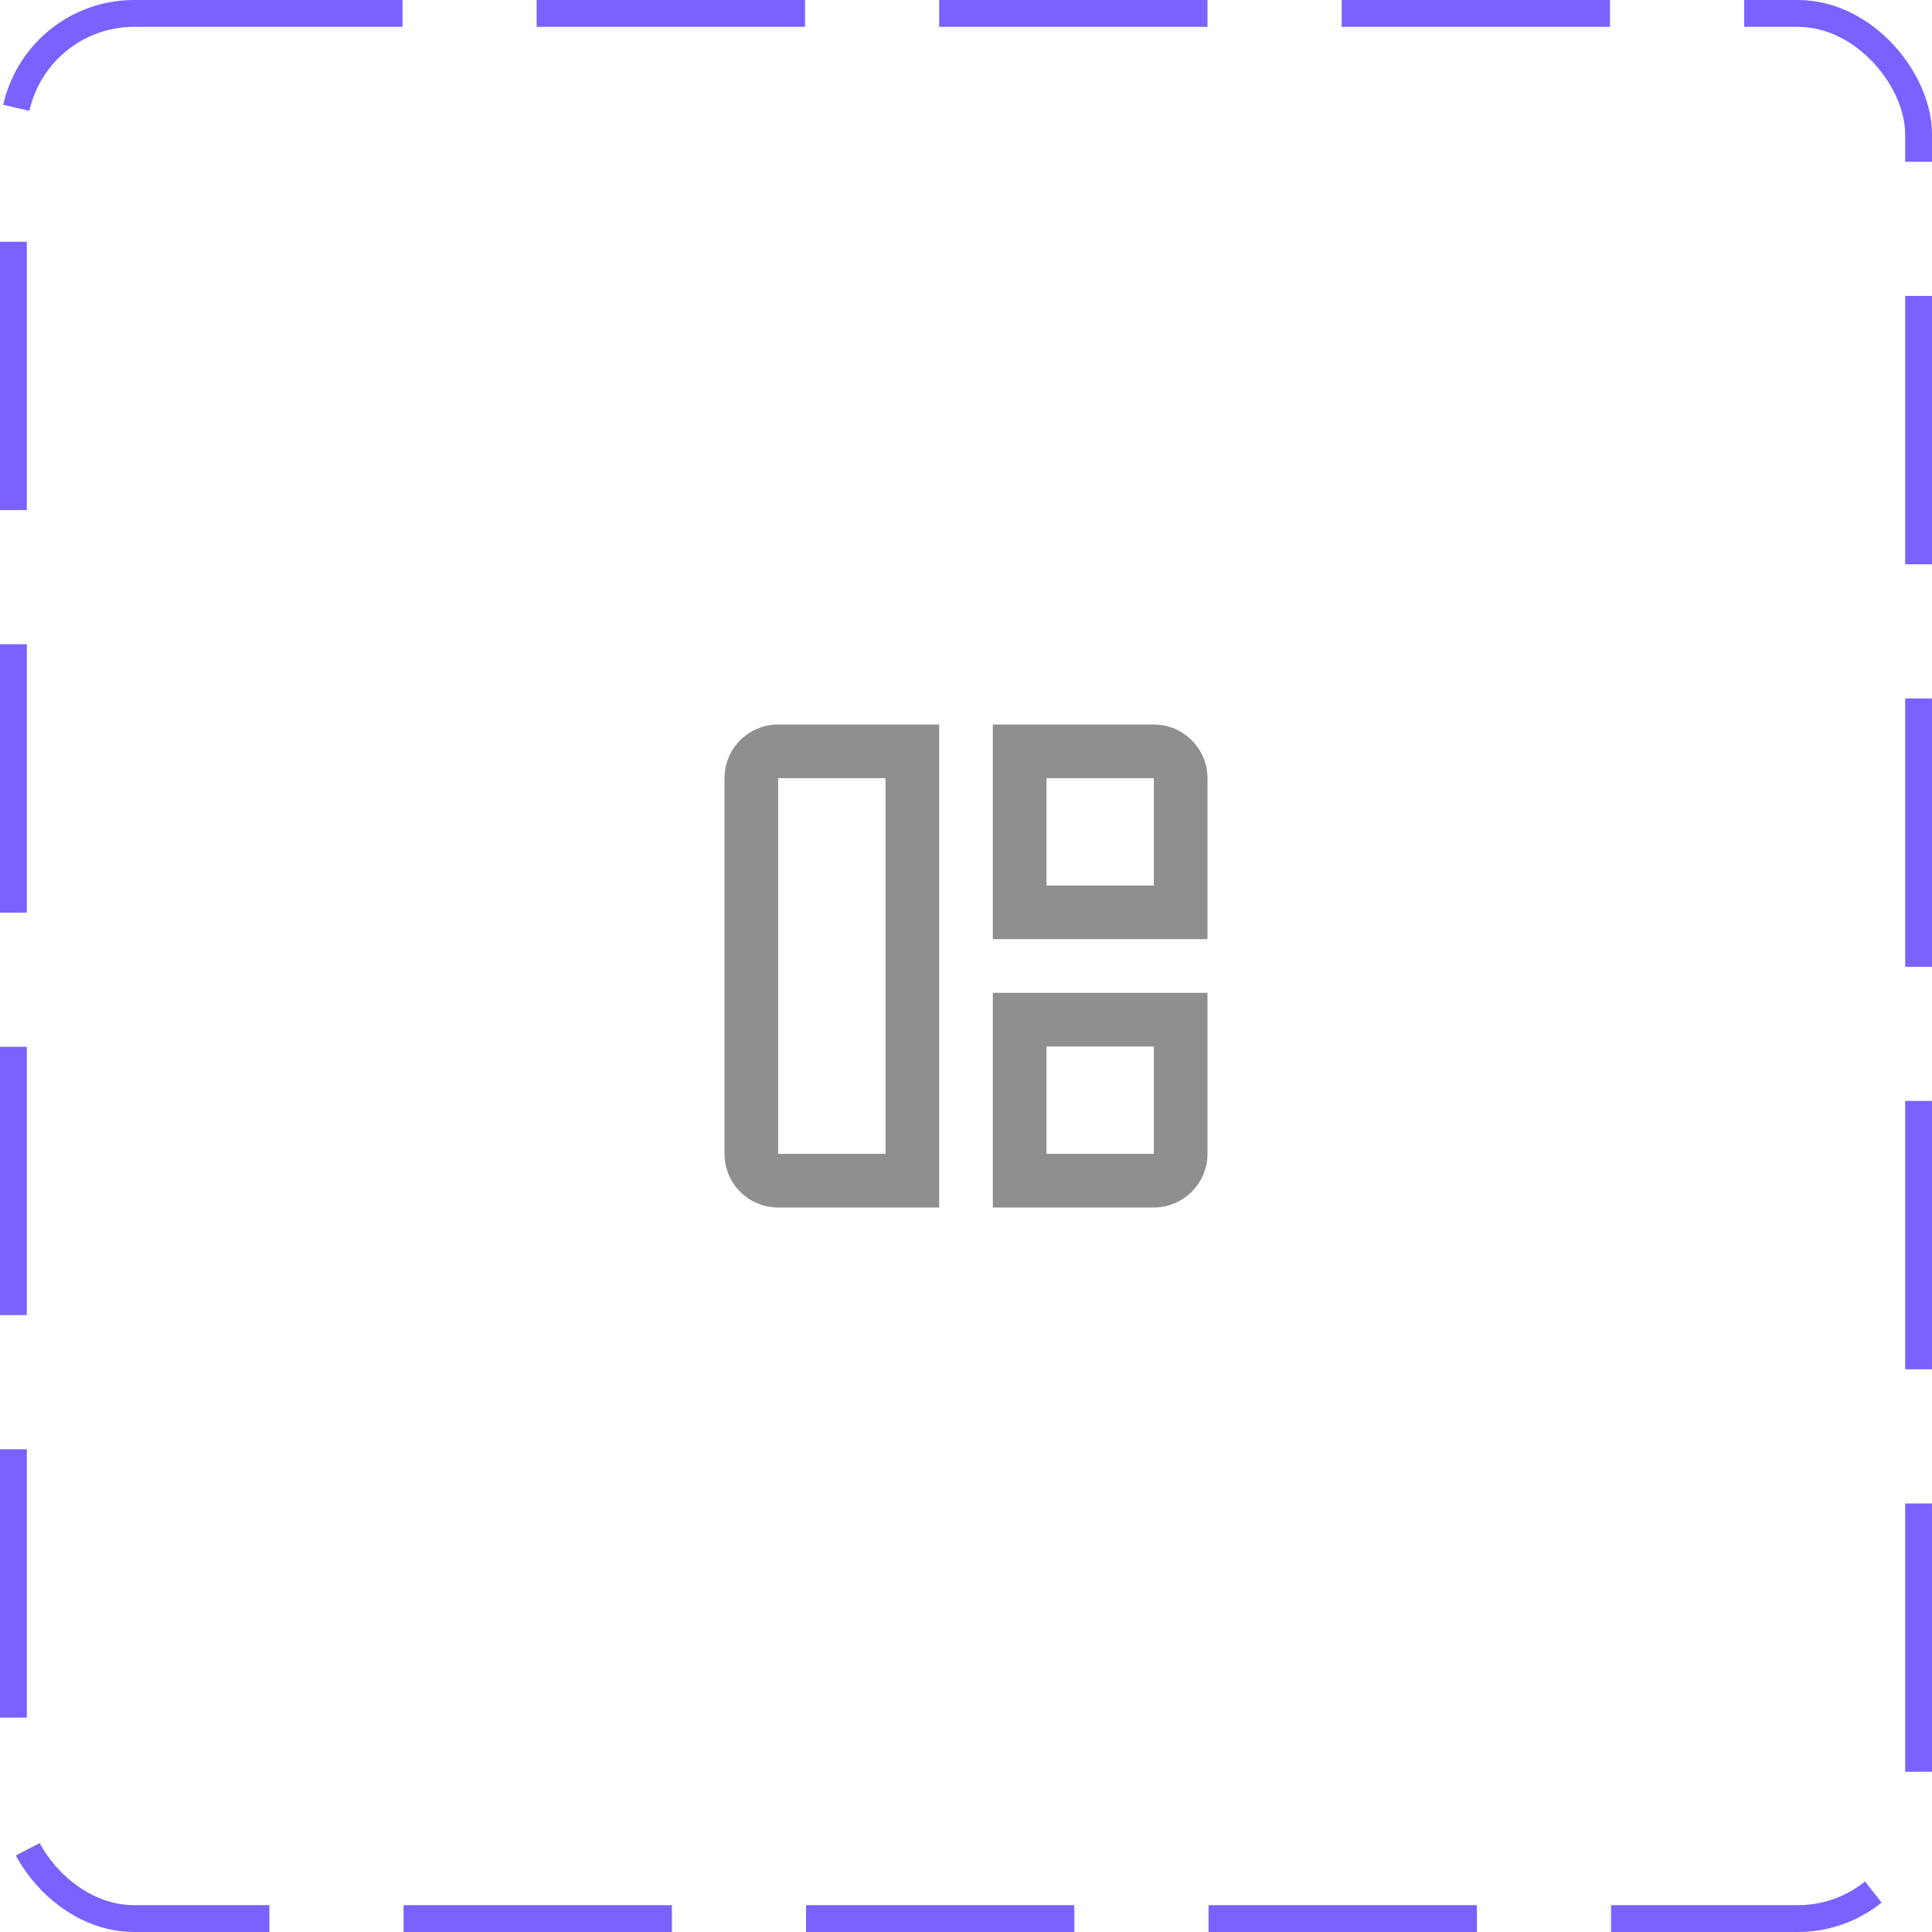 <svg width="72" height="72" viewBox="0 0 72 72" fill="none" xmlns="http://www.w3.org/2000/svg">
<rect x="0.5" y="0.5" width="71" height="71" rx="4.5" stroke="#7B61FF" stroke-dasharray="10 5"/>
<path d="M27 29V43C27 44.1 27.89 45 29 45H35V27H29C27.89 27 27 27.9 27 29ZM33 43H29V29H33V43Z" fill="#8F8F8F"/>
<path d="M43 27H37V35H45V29C45 27.9 44.1 27 43 27ZM43 33H39V29H43V33Z" fill="#8F8F8F"/>
<path d="M37 45H43C44.1 45 45 44.1 45 43V37H37V45ZM39 39H43V43H39V39Z" fill="#8F8F8F"/>
</svg>
